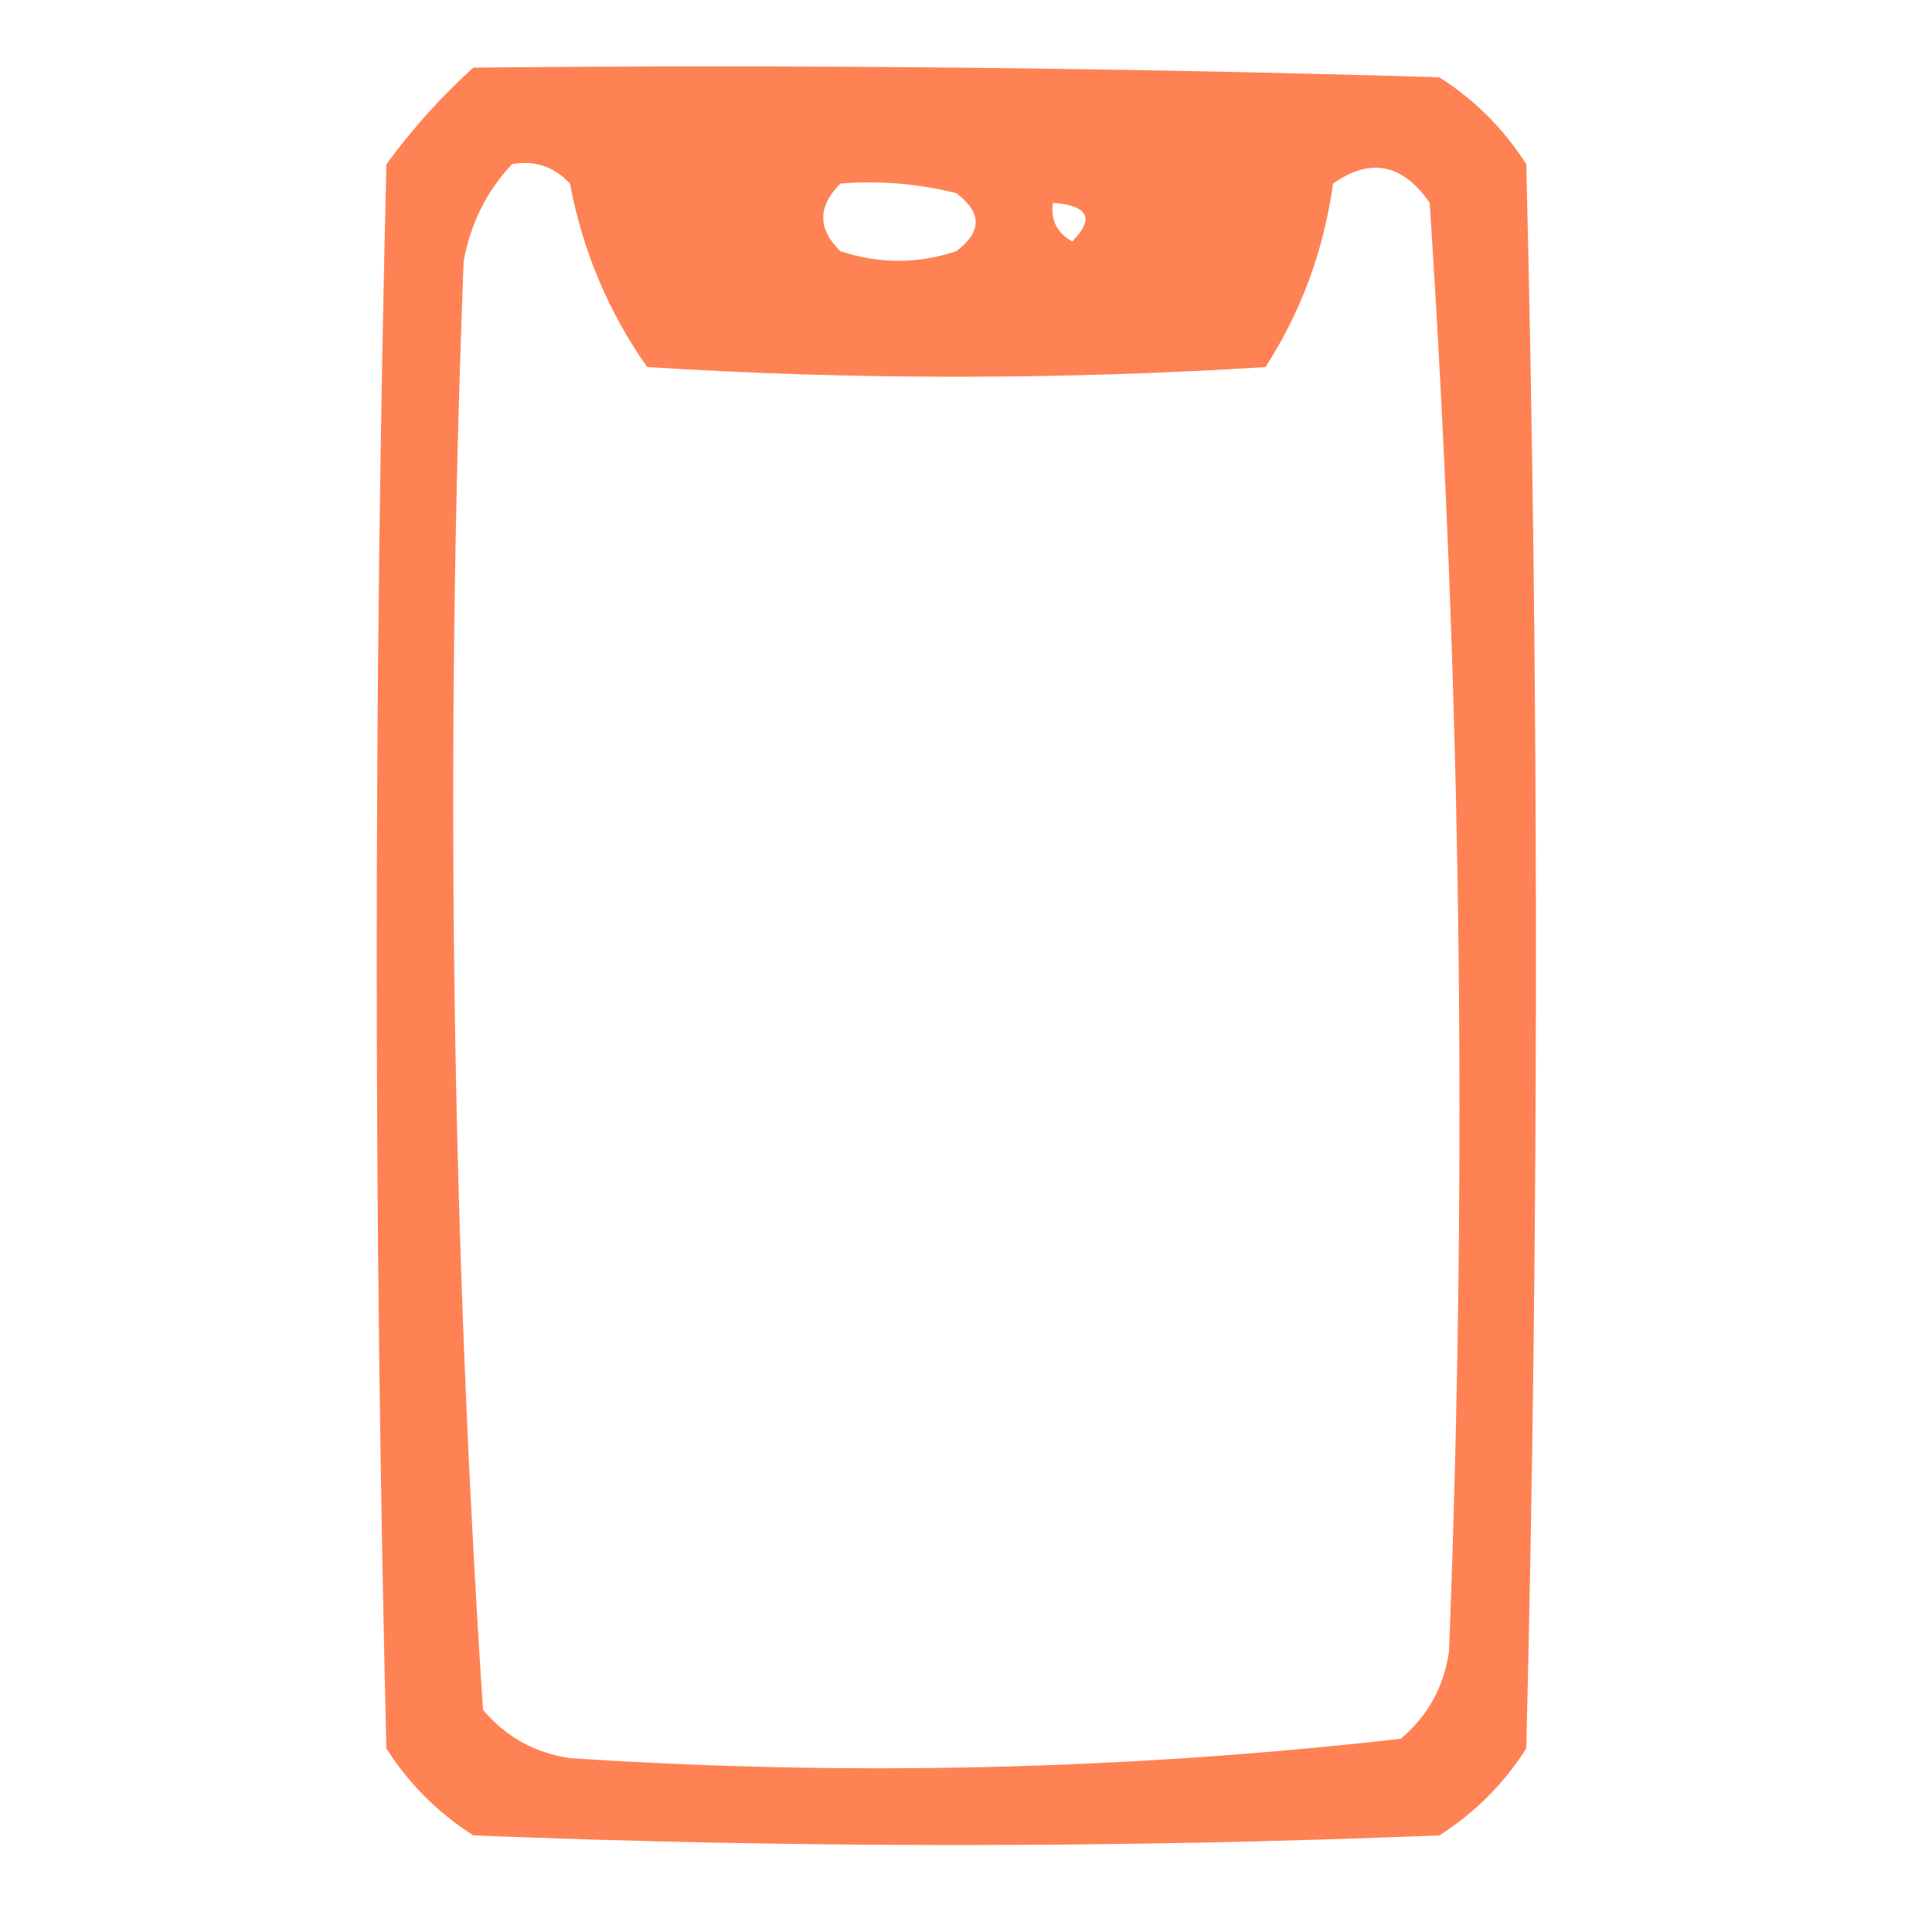 <?xml version="1.0" encoding="UTF-8"?>
<!DOCTYPE svg PUBLIC "-//W3C//DTD SVG 1.1//EN" "http://www.w3.org/Graphics/SVG/1.1/DTD/svg11.dtd">
<svg xmlns="http://www.w3.org/2000/svg" version="1.1" width="100px" height="100px" style="shape-rendering:geometricPrecision; text-rendering:geometricPrecision; image-rendering:optimizeQuality; fill-rule:evenodd; clip-rule:evenodd" xmlns:xlink="http://www.w3.org/1999/xlink">
<g><path style="opacity:0.965" fill="#ff7e50" d="M 24.5,3.5 C 41.17,3.333 57.837,3.5 74.5,4C 76.333,5.167 77.833,6.667 79,8.5C 79.667,35.833 79.667,63.167 79,90.5C 77.833,92.333 76.333,93.833 74.5,95C 57.833,95.667 41.167,95.667 24.5,95C 22.667,93.833 21.167,92.333 20,90.5C 19.333,63.167 19.333,35.833 20,8.5C 21.366,6.638 22.866,4.972 24.5,3.5 Z M 26.5,8.5 C 27.675,8.281 28.675,8.614 29.5,9.5C 30.161,12.992 31.494,16.159 33.5,19C 44.167,19.667 54.833,19.667 65.5,19C 67.344,16.149 68.511,12.982 69,9.5C 70.938,8.14 72.604,8.473 74,10.5C 75.638,35.437 75.971,60.437 75,85.5C 74.727,87.329 73.893,88.829 72.5,90C 58.235,91.615 43.902,91.948 29.5,91C 27.671,90.727 26.171,89.893 25,88.5C 23.362,63.563 23.029,38.563 24,13.5C 24.366,11.548 25.2,9.882 26.5,8.5 Z M 43.5,9.5 C 45.527,9.338 47.527,9.505 49.5,10C 50.833,11 50.833,12 49.5,13C 47.5,13.667 45.5,13.667 43.5,13C 42.316,11.854 42.316,10.688 43.5,9.5 Z M 54.5,10.5 C 56.337,10.639 56.67,11.306 55.5,12.5C 54.703,12.043 54.369,11.376 54.5,10.5 Z"/></g>
</svg>

